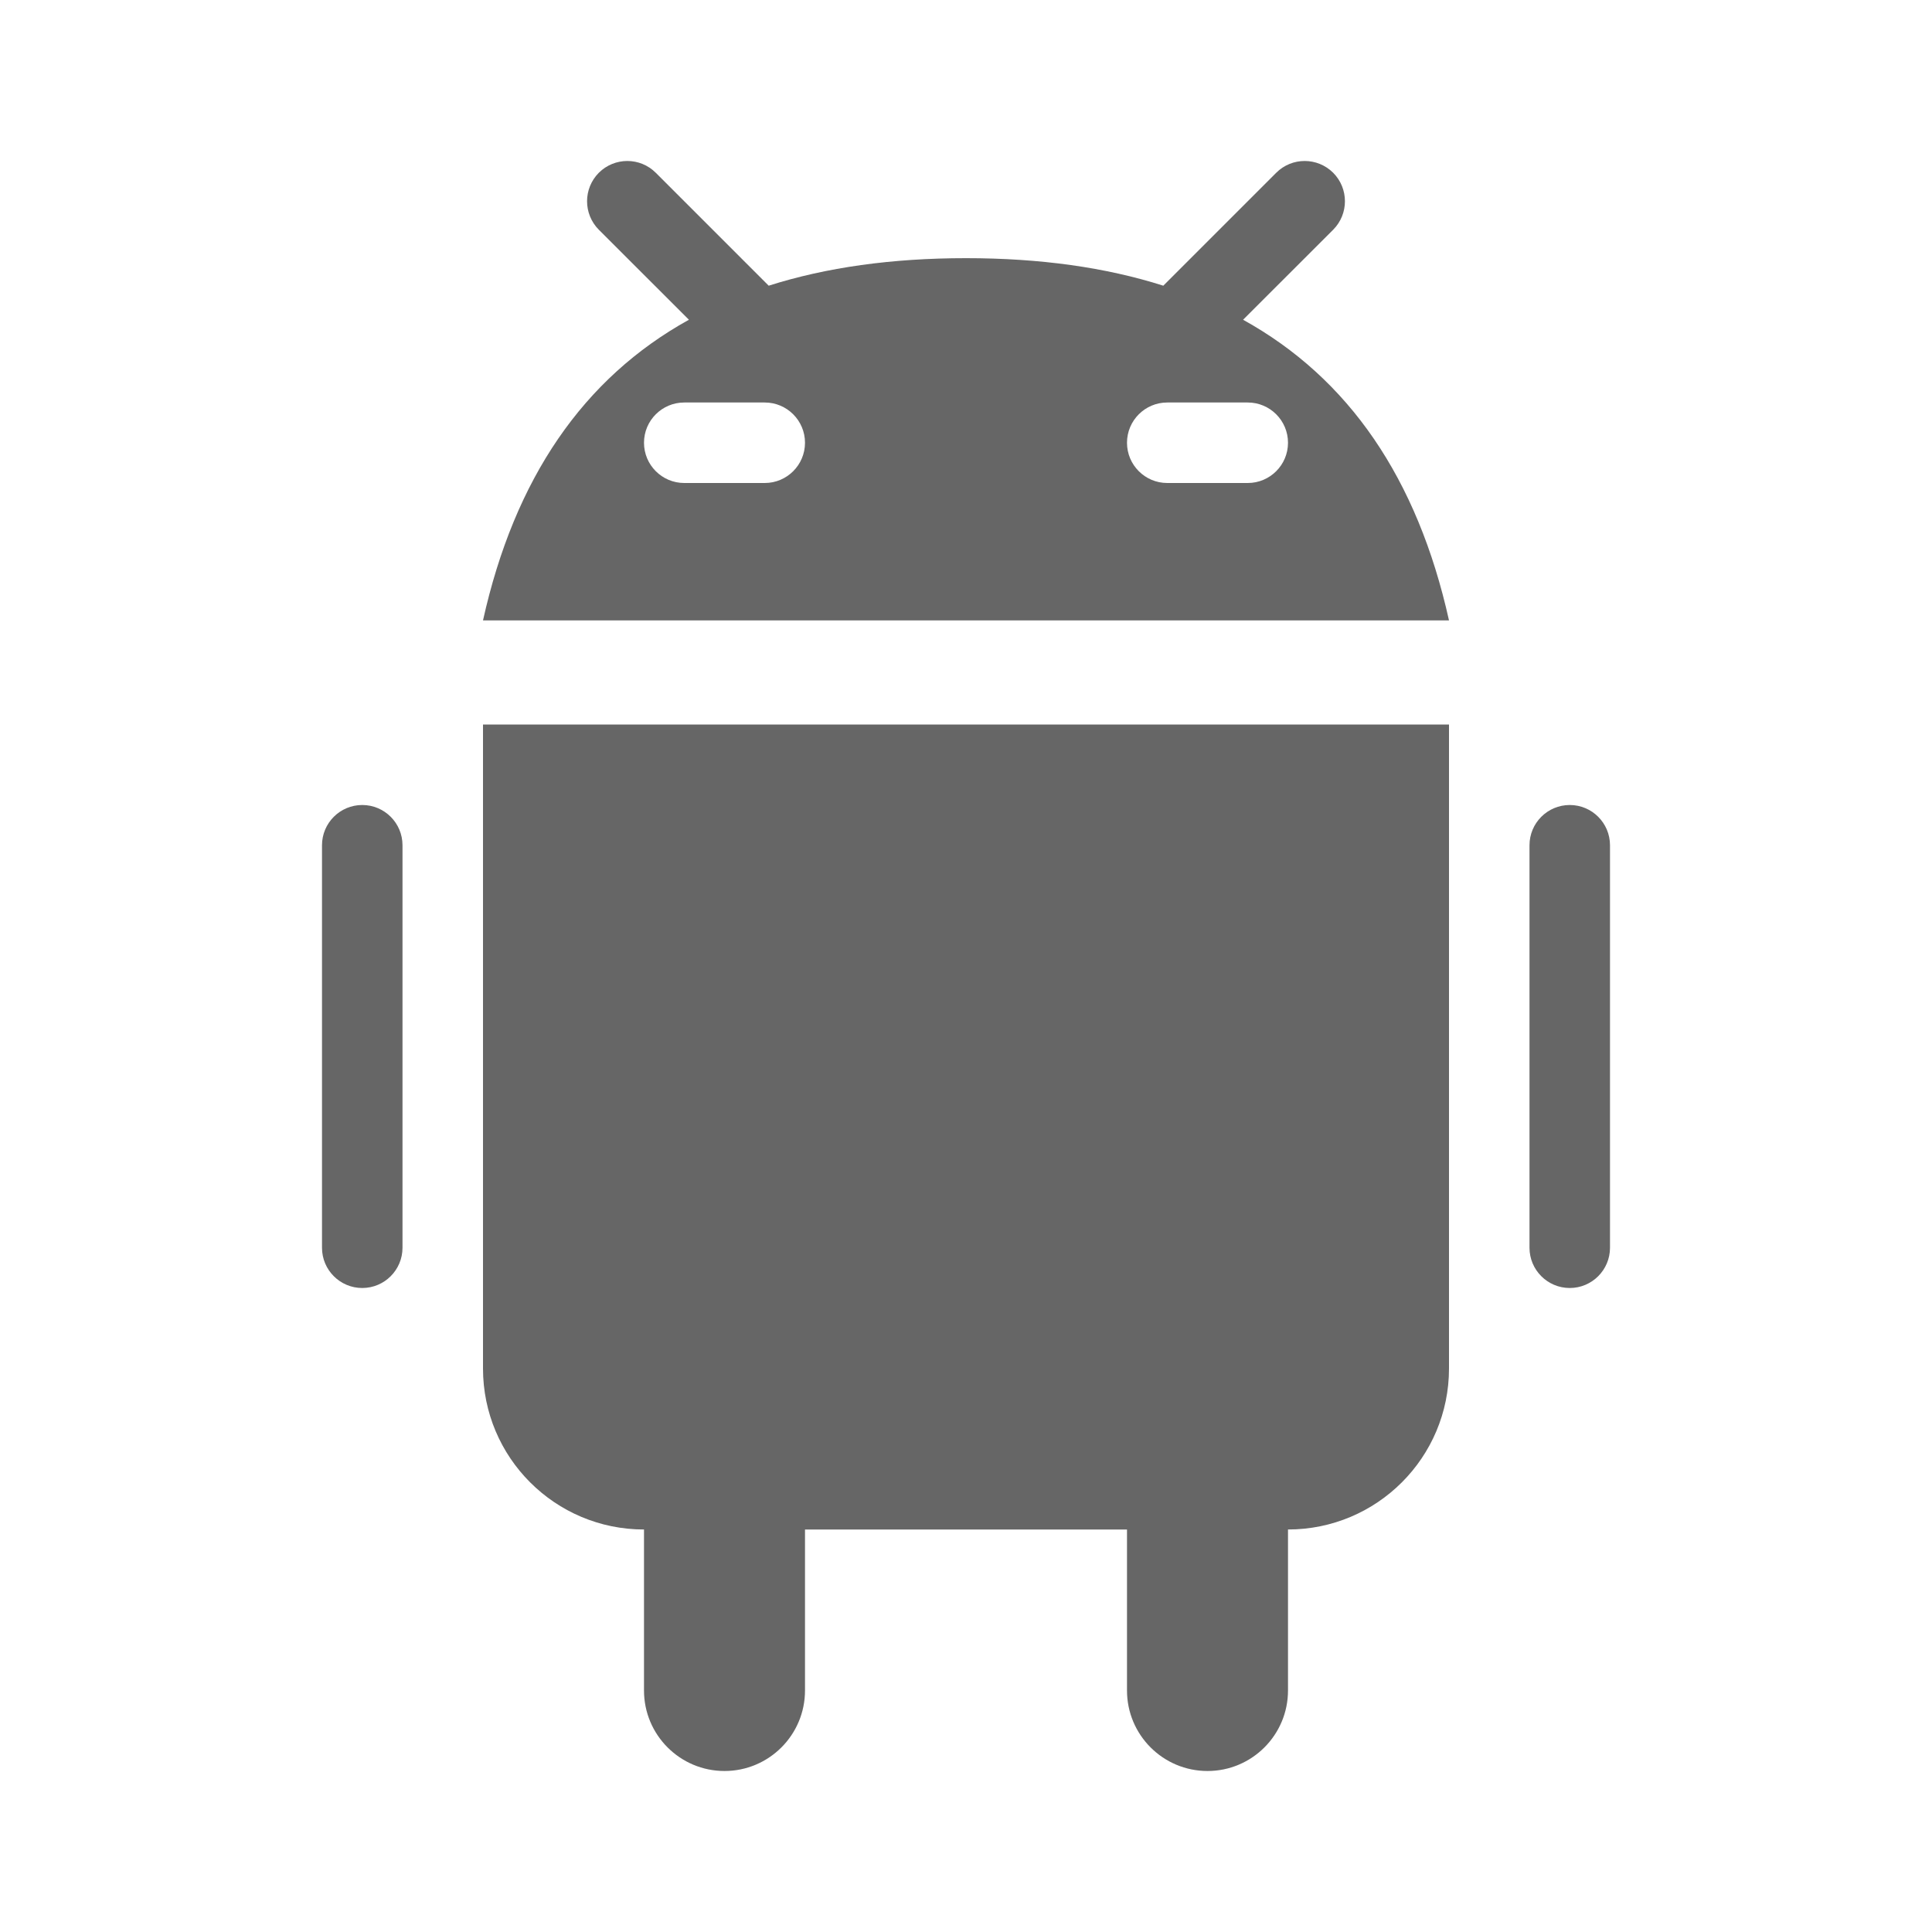 <?xml version="1.0" encoding="UTF-8"?>
<svg width="24px" height="24px" viewBox="0 0 24 24" version="1.1" xmlns="http://www.w3.org/2000/svg" xmlns:xlink="http://www.w3.org/1999/xlink">
    <!-- Generator: Sketch 63.1 (92452) - https://sketch.com -->
    <title>icon/icon_option_android</title>
    <desc>Created with Sketch.</desc>
    <g id="icon/icon_option_android" stroke="none" stroke-width="1" fill="none" fill-rule="evenodd">
        <g>
            <rect id="矩形" x="0" y="0" width="24" height="24"></rect>
            <path d="M18,9 L18,17 C18,18.105 17.105,19 16,19 L16,21 C16,21.552 15.552,22 15,22 C14.448,22 14,21.552 14,21 L14,19 L10,19 L10,21 C10,21.552 9.552,22 9,22 C8.448,22 8,21.552 8,21 L8,19 C6.895,19 6,18.105 6,17 L6,9 L18,9 Z M4.5,10 C4.776,10 5,10.224 5,10.5 L5,15.5 C5,15.776 4.776,16 4.5,16 C4.224,16 4,15.776 4,15.5 L4,10.5 C4,10.224 4.224,10 4.5,10 Z M19.5,10 C19.776,10 20,10.224 20,10.5 L20,15.5 C20,15.776 19.776,16 19.5,16 C19.224,16 19,15.776 19,15.5 L19,10.5 C19,10.224 19.224,10 19.5,10 Z M7.439,2.146 C7.635,1.951 7.951,1.951 8.146,2.146 L8.146,2.146 L9.549,3.549 C10.265,3.321 11.082,3.207 12,3.207 C12.918,3.207 13.735,3.321 14.451,3.549 L15.854,2.146 C16.049,1.951 16.365,1.951 16.561,2.146 C16.756,2.342 16.756,2.658 16.561,2.854 L15.442,3.972 C16.756,4.699 17.608,5.944 18,7.707 L18,7.707 L6,7.707 C6.392,5.944 7.244,4.699 8.558,3.972 L7.439,2.854 C7.244,2.658 7.244,2.342 7.439,2.146 Z M9.5,5 L8.5,5 C8.224,5 8,5.224 8,5.5 C8,5.776 8.224,6 8.5,6 L8.5,6 L9.5,6 C9.776,6 10,5.776 10,5.5 C10,5.224 9.776,5 9.5,5 L9.5,5 Z M15.5,5 L14.5,5 C14.224,5 14,5.224 14,5.5 C14,5.776 14.224,6 14.5,6 L14.5,6 L15.5,6 C15.776,6 16,5.776 16,5.5 C16,5.224 15.776,5 15.5,5 L15.5,5 Z" id="形状结合" fill="#666666"></path>
        </g>
    </g>
</svg>